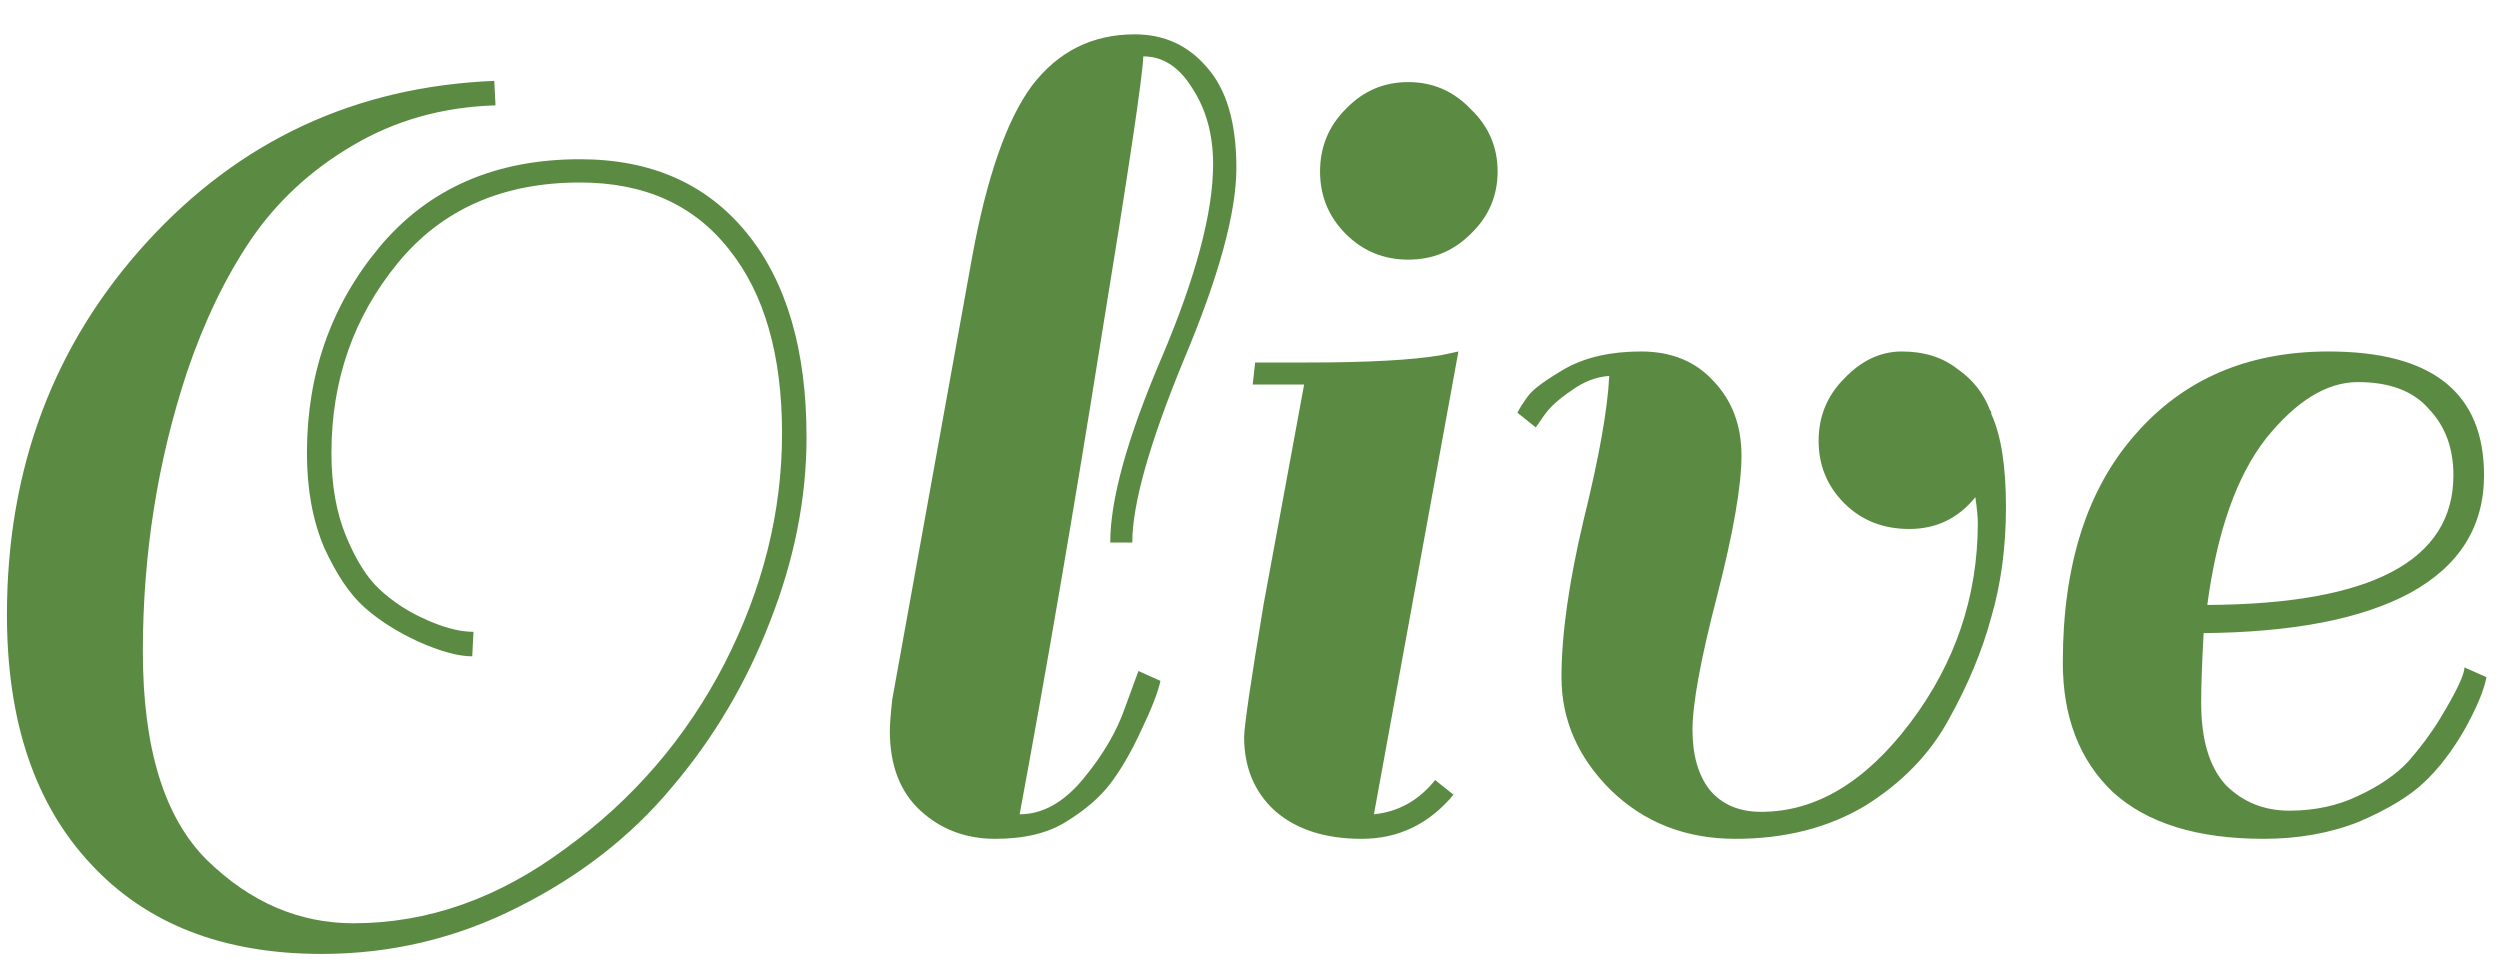 <svg width="49" height="19" viewBox="0 0 49 19" fill="none" xmlns="http://www.w3.org/2000/svg">
<path d="M2.8 12.768C2.8 14.656 3.216 16.017 4.048 16.849C4.896 17.68 5.856 18.096 6.928 18.096C8.384 18.096 9.768 17.608 11.08 16.633C12.408 15.672 13.448 14.464 14.2 13.008C14.952 11.537 15.328 10.033 15.328 8.497C15.328 6.961 14.984 5.761 14.296 4.897C13.608 4.017 12.632 3.577 11.368 3.577C9.848 3.577 8.656 4.105 7.792 5.161C6.928 6.217 6.496 7.457 6.496 8.881C6.496 9.505 6.592 10.049 6.784 10.512C6.976 10.976 7.192 11.32 7.432 11.544C7.672 11.768 7.944 11.953 8.248 12.097C8.648 12.289 8.992 12.384 9.28 12.384L9.256 12.864C8.984 12.864 8.632 12.768 8.2 12.576C7.784 12.384 7.432 12.161 7.144 11.905C6.856 11.649 6.592 11.257 6.352 10.729C6.128 10.2 6.016 9.585 6.016 8.881C6.016 7.329 6.488 5.985 7.432 4.849C8.392 3.697 9.704 3.121 11.368 3.121C12.76 3.121 13.848 3.601 14.632 4.561C15.416 5.521 15.808 6.857 15.808 8.569C15.808 9.769 15.568 10.976 15.088 12.193C14.624 13.393 13.984 14.473 13.168 15.432C12.368 16.392 11.36 17.177 10.144 17.785C8.944 18.392 7.664 18.697 6.304 18.697C4.368 18.697 2.856 18.105 1.768 16.921C0.68 15.752 0.136 14.129 0.136 12.049C0.136 9.185 1.048 6.753 2.872 4.753C4.696 2.753 6.968 1.697 9.688 1.585L9.712 2.065C8.672 2.097 7.736 2.361 6.904 2.857C6.088 3.337 5.424 3.953 4.912 4.705C4.416 5.441 4 6.305 3.664 7.297C3.088 9.041 2.8 10.864 2.8 12.768ZM21.761 15.361C21.553 15.633 21.265 15.88 20.897 16.105C20.545 16.328 20.081 16.441 19.505 16.441C18.929 16.441 18.441 16.256 18.041 15.889C17.641 15.521 17.441 15.001 17.441 14.329C17.441 14.2 17.457 13.992 17.489 13.704L19.049 5.065C19.337 3.481 19.729 2.353 20.225 1.681C20.737 1.009 21.409 0.673 22.241 0.673C22.817 0.673 23.289 0.889 23.657 1.321C24.041 1.753 24.233 2.409 24.233 3.289C24.233 4.169 23.889 5.425 23.201 7.057C22.529 8.689 22.193 9.881 22.193 10.633H21.761C21.761 9.785 22.097 8.577 22.769 7.009C23.441 5.425 23.777 4.161 23.777 3.217C23.777 2.641 23.641 2.145 23.369 1.729C23.113 1.313 22.793 1.105 22.409 1.105C22.393 1.521 22.113 3.393 21.569 6.721C21.041 10.033 20.513 13.113 19.985 15.96C20.433 15.96 20.849 15.729 21.233 15.264C21.617 14.8 21.889 14.336 22.049 13.873L22.313 13.152L22.745 13.345C22.697 13.569 22.569 13.896 22.361 14.329C22.169 14.745 21.969 15.088 21.761 15.361ZM28.489 15.576C28.009 16.152 27.409 16.441 26.689 16.441C25.969 16.441 25.401 16.256 24.985 15.889C24.585 15.521 24.385 15.04 24.385 14.448C24.385 14.241 24.513 13.368 24.769 11.832L25.561 7.537H24.553L24.601 7.105H25.633C26.817 7.105 27.689 7.057 28.249 6.961L28.585 6.889L26.929 15.96C27.409 15.912 27.809 15.688 28.129 15.289L28.489 15.576ZM26.377 4.585C26.041 4.249 25.873 3.841 25.873 3.361C25.873 2.881 26.041 2.473 26.377 2.137C26.713 1.785 27.121 1.609 27.601 1.609C28.081 1.609 28.489 1.785 28.825 2.137C29.177 2.473 29.353 2.881 29.353 3.361C29.353 3.841 29.177 4.249 28.825 4.585C28.489 4.921 28.081 5.089 27.601 5.089C27.121 5.089 26.713 4.921 26.377 4.585ZM36.149 9.865C35.813 9.529 35.645 9.121 35.645 8.641C35.645 8.161 35.813 7.753 36.149 7.417C36.485 7.065 36.861 6.889 37.277 6.889C37.709 6.889 38.069 7.001 38.357 7.225C38.661 7.433 38.877 7.705 39.005 8.041C39.021 8.057 39.029 8.073 39.029 8.089V8.113C39.221 8.529 39.317 9.137 39.317 9.937C39.317 10.72 39.221 11.441 39.029 12.097C38.853 12.752 38.573 13.425 38.189 14.113C37.821 14.784 37.277 15.345 36.557 15.793C35.837 16.224 34.989 16.441 34.013 16.441C33.037 16.441 32.221 16.12 31.565 15.48C30.925 14.841 30.605 14.104 30.605 13.273C30.605 12.441 30.749 11.416 31.037 10.2C31.341 8.969 31.509 8.025 31.541 7.369C31.285 7.385 31.037 7.481 30.797 7.657C30.557 7.817 30.381 7.977 30.269 8.137L30.101 8.377L29.741 8.089C29.789 7.993 29.861 7.881 29.957 7.753C30.053 7.625 30.293 7.449 30.677 7.225C31.077 7.001 31.573 6.889 32.165 6.889C32.757 6.889 33.229 7.081 33.581 7.465C33.949 7.849 34.133 8.337 34.133 8.929C34.133 9.521 33.973 10.441 33.653 11.688C33.333 12.921 33.173 13.793 33.173 14.305C33.173 14.8 33.285 15.193 33.509 15.48C33.749 15.768 34.085 15.912 34.517 15.912C35.589 15.912 36.565 15.329 37.445 14.161C38.325 12.992 38.765 11.688 38.765 10.248C38.765 10.136 38.749 9.969 38.717 9.745C38.381 10.161 37.949 10.368 37.421 10.368C36.909 10.368 36.485 10.2 36.149 9.865ZM45.639 6.889C47.671 6.889 48.687 7.697 48.687 9.313C48.687 10.32 48.207 11.088 47.247 11.617C46.303 12.129 44.951 12.393 43.191 12.409C43.159 12.985 43.143 13.441 43.143 13.777C43.143 14.496 43.303 15.033 43.623 15.384C43.959 15.72 44.375 15.889 44.871 15.889C45.367 15.889 45.815 15.793 46.215 15.601C46.631 15.409 46.959 15.184 47.199 14.928C47.439 14.656 47.647 14.377 47.823 14.088C48.143 13.56 48.303 13.225 48.303 13.081L48.735 13.273C48.687 13.528 48.543 13.873 48.303 14.305C48.063 14.72 47.799 15.065 47.511 15.336C47.223 15.608 46.799 15.864 46.239 16.105C45.679 16.328 45.055 16.441 44.367 16.441C43.071 16.441 42.087 16.137 41.415 15.528C40.759 14.905 40.431 14.056 40.431 12.985C40.431 11.081 40.903 9.593 41.847 8.521C42.791 7.433 44.055 6.889 45.639 6.889ZM48.087 9.313C48.087 8.785 47.927 8.353 47.607 8.017C47.303 7.665 46.839 7.489 46.215 7.489C45.607 7.489 45.007 7.857 44.415 8.593C43.839 9.329 43.455 10.416 43.263 11.857C46.479 11.841 48.087 10.992 48.087 9.313Z" fill="#5B8B43"/>
</svg>
